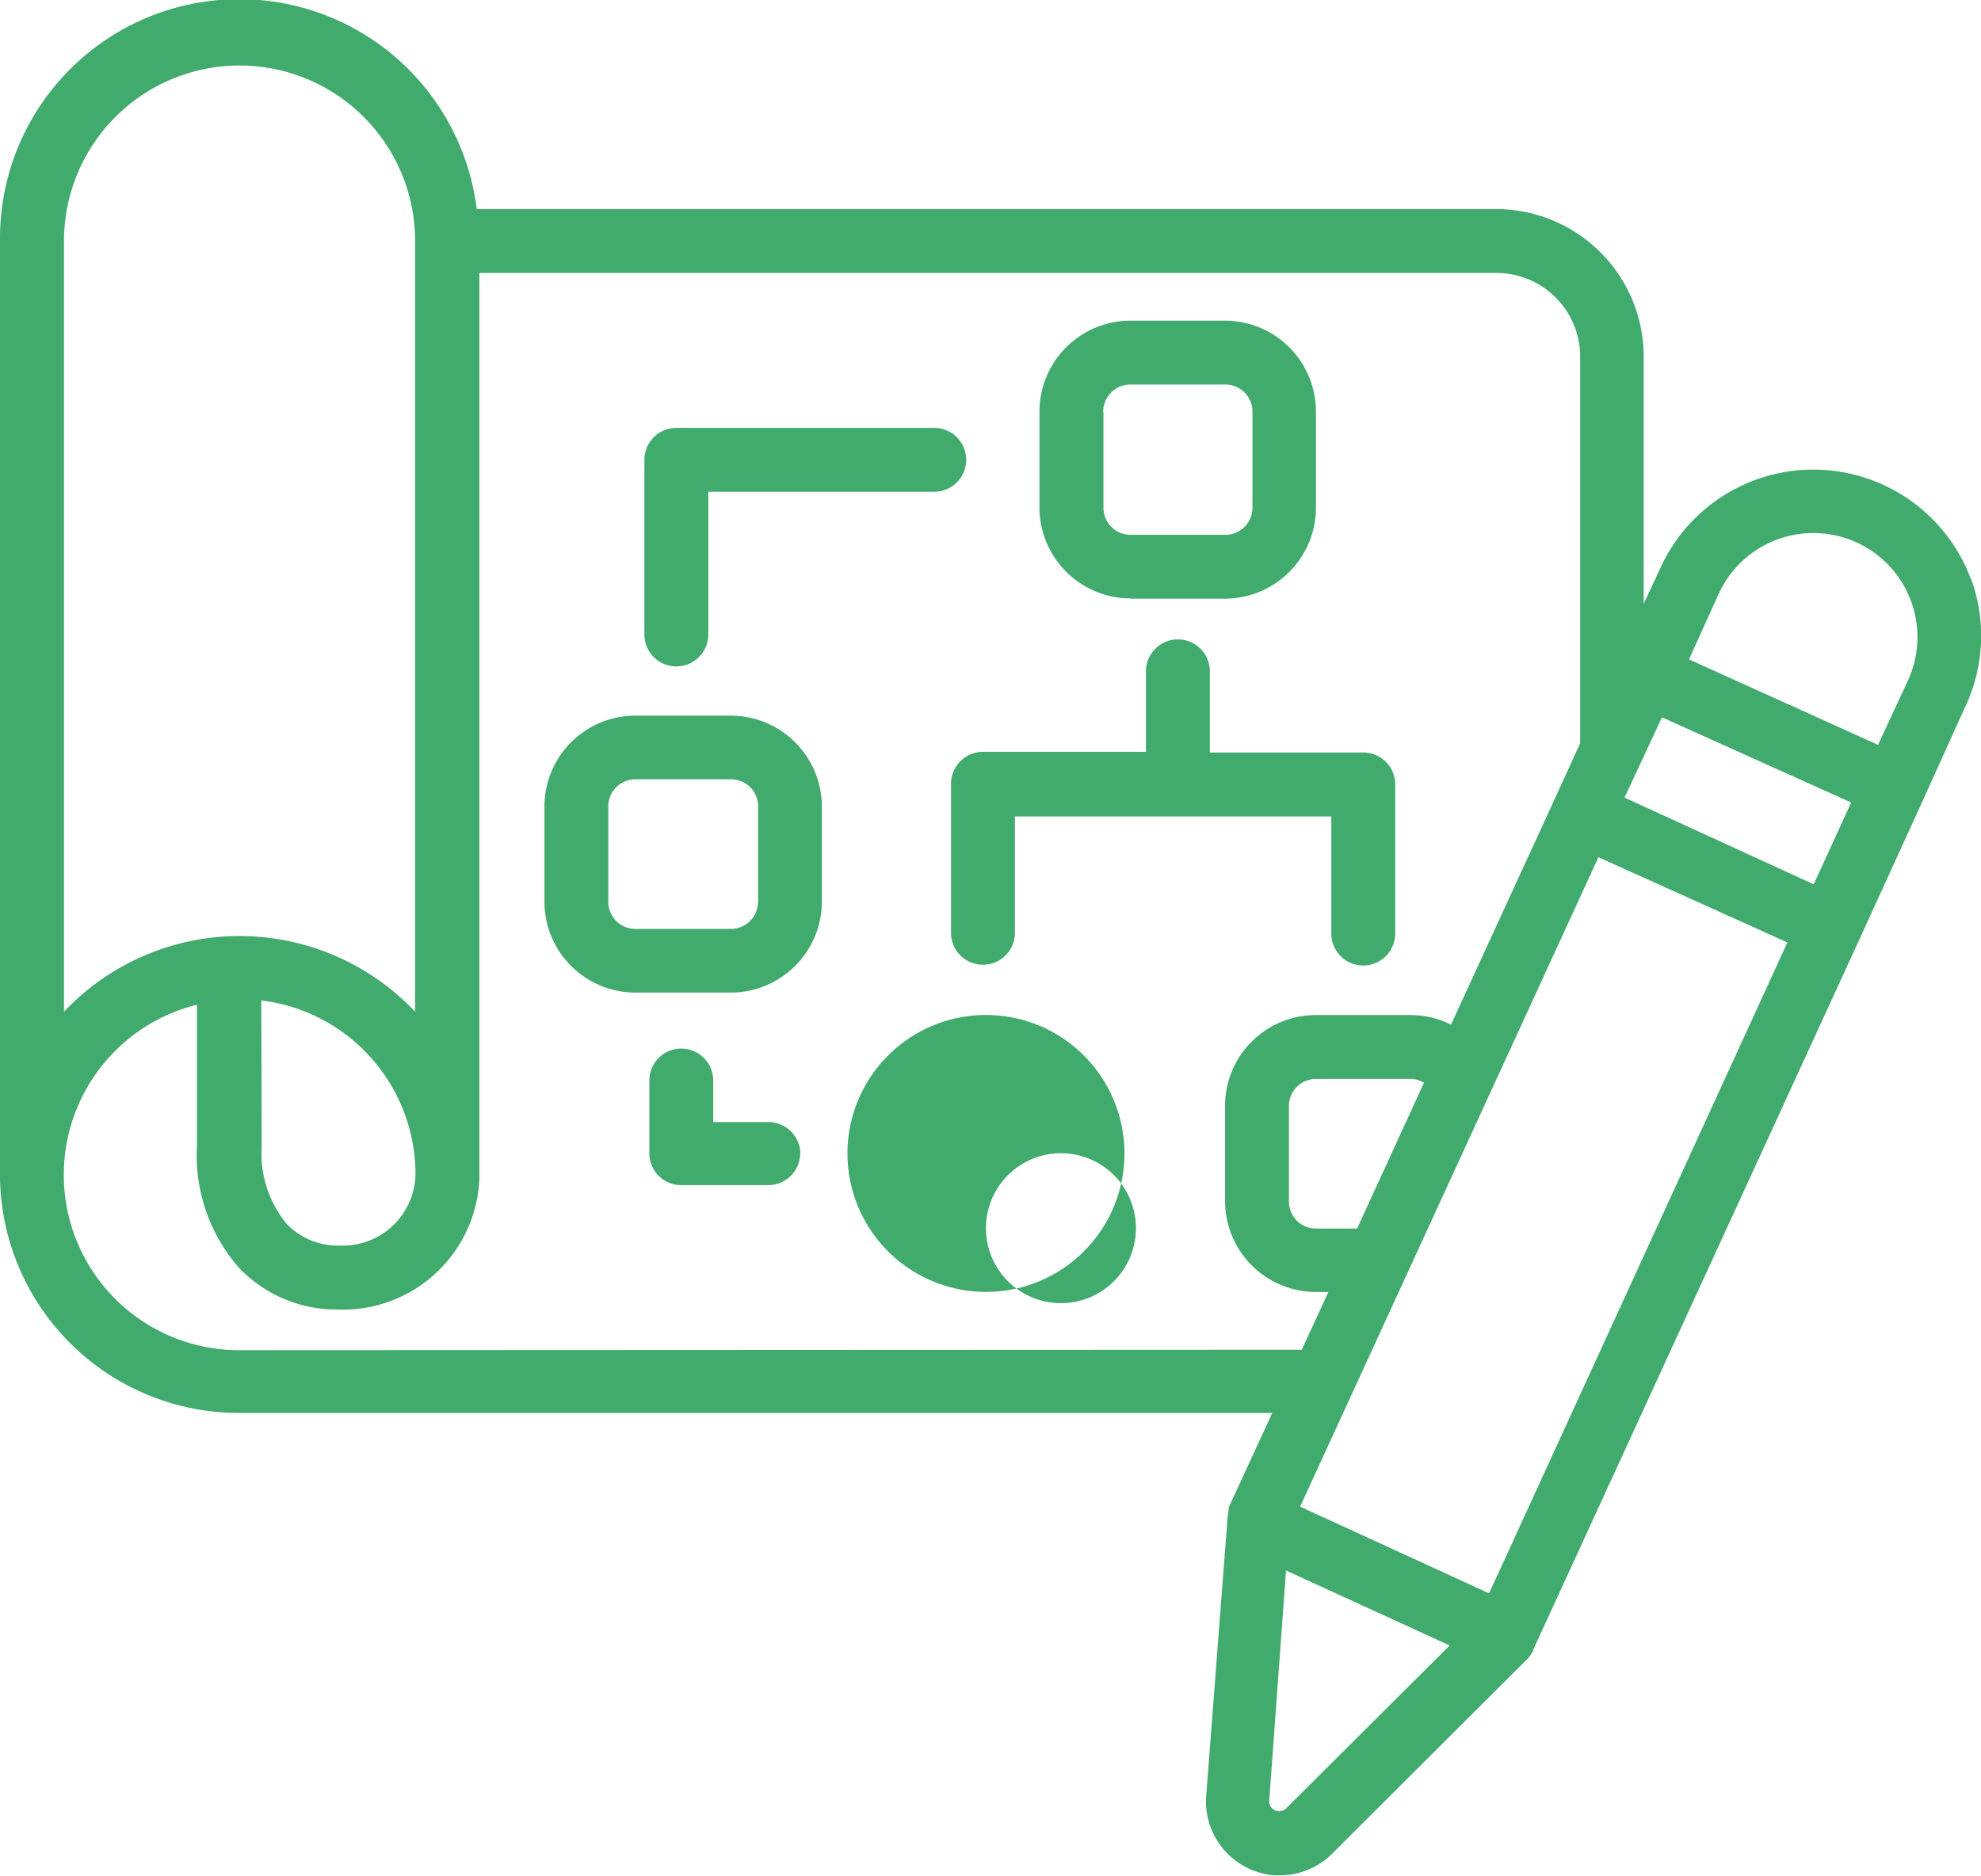 <svg xmlns="http://www.w3.org/2000/svg" xmlns:xlink="http://www.w3.org/1999/xlink" width="41.48" height="39.284" viewBox="0 0 41.48 39.284">
  <defs>
    <clipPath id="clip-path">
      <rect id="Rectangle_173" data-name="Rectangle 173" width="41.48" height="39.284" fill="#41ab6e"/>
    </clipPath>
  </defs>
  <g id="Group_337" data-name="Group 337" transform="translate(0 0)">
    <g id="Group_337-2" data-name="Group 337" transform="translate(0 0)" clip-path="url(#clip-path)">
      <path id="Path_466" data-name="Path 466" d="M23.665,12.538h1.99a1.909,1.909,0,0,0,1.9-1.909v-2a1.909,1.909,0,0,0-1.9-1.914h-1.99a1.909,1.909,0,0,0-1.9,1.9v2a1.909,1.909,0,0,0,1.9,1.918h0M23.1,8.63a.567.567,0,0,1,.558-.576h2a.567.567,0,0,1,.567.567v2a.567.567,0,0,1-.553.58h-2a.567.567,0,0,1-.567-.567v-2ZM15.3,14.988h-2a1.905,1.905,0,0,0-1.9,1.9v2a1.905,1.905,0,0,0,1.9,1.9h2a1.909,1.909,0,0,0,1.909-1.9v-2a1.909,1.909,0,0,0-1.909-1.9m.571,3.9a.567.567,0,0,1-.567.567h-2a.567.567,0,0,1-.567-.567v-2a.567.567,0,0,1,.567-.567h2a.567.567,0,0,1,.571.562v2Zm4.774,2.369a2.9,2.9,0,1,0,2.9,2.9,2.9,2.9,0,0,0-2.9-2.9m0,4.461a1.57,1.57,0,1,1,0,.009Zm-3.89-1.566a.669.669,0,0,1-.669.669H14.265a.669.669,0,0,1-.669-.669V22.63a.669.669,0,1,1,1.338,0V23.5h1.155a.669.669,0,0,1,.669.669ZM13.493,13.288V9.63a.669.669,0,0,1,.669-.669h5.4a.669.669,0,1,1,0,1.338H14.831v2.989a.669.669,0,0,1-1.338,0M27.885,17.1H21.251v2.436a.669.669,0,1,1-1.338,0V16.415a.669.669,0,0,1,.669-.669h3.413V14.06a.669.669,0,1,1,1.338,0v1.7h3.212a.669.669,0,0,1,.669.669v3.123a.669.669,0,1,1-1.338,0V17.1Zm13.384-4.97a3.52,3.52,0,0,0-6.5-.241l-.352.758V7.466a3.091,3.091,0,0,0-3.087-3.087H9.982A5.01,5.01,0,0,0,0,5.048V24.6a.538.538,0,0,0,0,.085,5.005,5.005,0,0,0,5.006,4.907H26.64l-.915,1.985v.045a.151.151,0,0,0,0,.049.894.894,0,0,0-.022.1v.031l-.446,5.8a1.553,1.553,0,0,0,1.422,1.673c.036,0,.072,0,.108,0a1.544,1.544,0,0,0,1.1-.446l4.109-4.1.04-.049.067-.1v-.027l6.8-14.811,1.338-2.931.892-1.972a3.492,3.492,0,0,0,.138-2.721m-5.282.317a2.179,2.179,0,0,1,3.962,1.816L39.324,15.6,35.366,13.81ZM34.8,15.023l1.981.892,1.981.892-.785,1.713-3.962-1.816ZM5.471,20.952A3.672,3.672,0,0,1,8.7,24.6a1.522,1.522,0,0,1-1.554,1.487l-.047,0a1.494,1.494,0,0,1-1.089-.446A2.32,2.32,0,0,1,5.48,24ZM1.34,5.048a3.676,3.676,0,0,1,7.352,0h0V21.189a5.055,5.055,0,0,0-7.145-.207q-.106.1-.207.207Zm3.676,23.23a3.672,3.672,0,0,1-.892-7.236V24a3.57,3.57,0,0,0,.892,2.565,2.825,2.825,0,0,0,2.057.861,2.859,2.859,0,0,0,2.965-2.75c0-.025,0-.049,0-.074V5.717h21.3a1.753,1.753,0,0,1,1.749,1.749v8.1l-.558,1.222-2.146,4.671a1.889,1.889,0,0,0-.839-.2h-2a1.9,1.9,0,0,0-1.892,1.9v2a1.905,1.905,0,0,0,1.9,1.9h.263l-.558,1.209Zm24.8-5.6-1.4,3.052h-.892a.566.566,0,0,1-.535-.567v-2a.567.567,0,0,1,.567-.567h2a.573.573,0,0,1,.263.08m-2.891,15.2a.208.208,0,0,1-.352-.161l.352-4.823,3.426,1.57Zm4.252-4.506-3.957-1.816,6.246-13.6,1.981.892,1.976.892Z" transform="translate(0 0)" fill="#41ab6e"/>
    </g>
  </g>
</svg>
